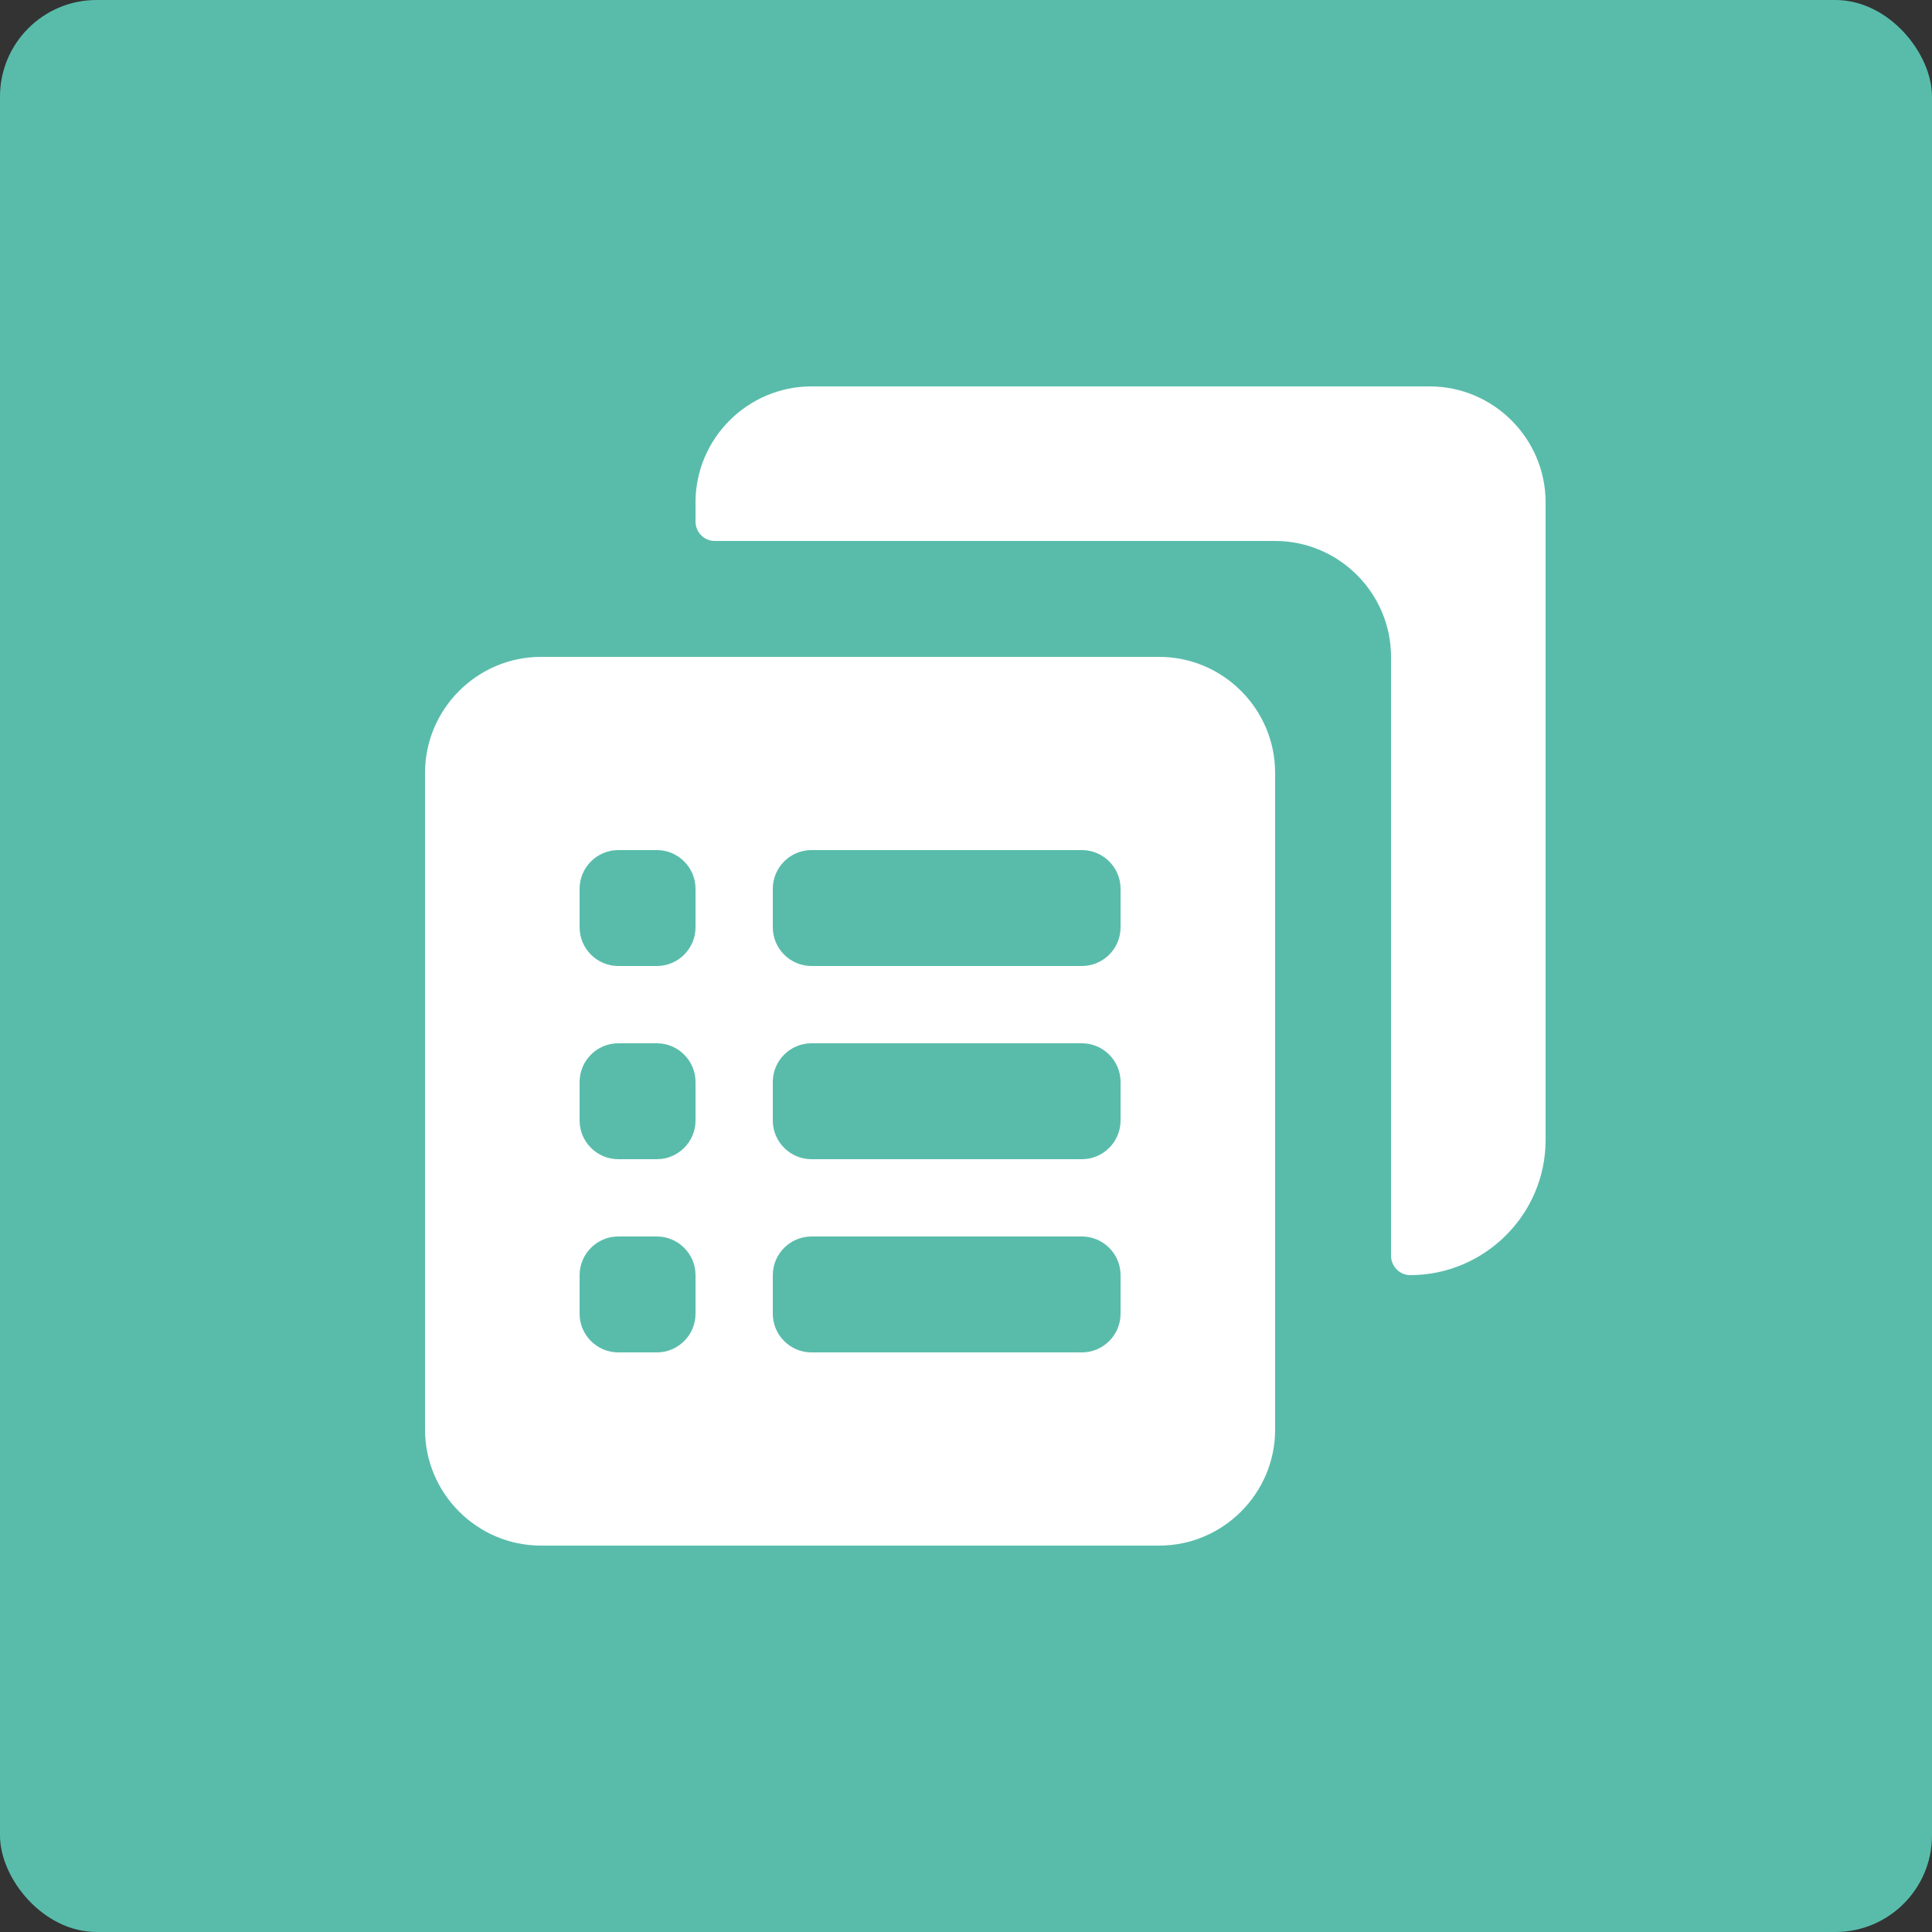<svg xmlns="http://www.w3.org/2000/svg" x="0px" y="0px" width="100" height="100" viewBox="0 0 100 100" style="enable-background:new 0 0 100 100;" xml:space="preserve">
	<rect x="0" y="0" width="100" height="100" fill="#333333" stroke="none"/>
	<rect width="100" height="100" rx="5" fill="#59bcab" />
	<g>
		<path fill="#FFFFFF" d="M74,20H42c-3.3,0-6,2.7-6,6v1c0,0.5,0.4,1,1,1h29c3.3,0,6,2.7,6,6v31c0,0.5,0.4,1,1,1H73c3.8,0,7-3.1,7-7V26
		C80,22.7,77.3,20,74,20z" />
	</g>
	<g>
		<path fill="#FFFFFF" d="M28,34c-3.3,0-6,2.7-6,6v34c0,3.3,2.7,6,6,6h32c3.3,0,6-2.7,6-6V40c0-3.3-2.7-6-6-6H28z M36,48
		c0,1.1-0.9,2-2,2h-2c-1.1,0-2-0.9-2-2v-2c0-1.1,0.9-2,2-2h2c1.1,0,2,0.9,2,2V48z M58,48c0,1.1-0.9,2-2,2H42c-1.1,0-2-0.9-2-2v-2
		c0-1.1,0.9-2,2-2h14c1.1,0,2,0.9,2,2V48z M36,58c0,1.1-0.9,2-2,2h-2c-1.1,0-2-0.9-2-2v-2c0-1.1,0.9-2,2-2h2c1.1,0,2,0.9,2,2V58z
		 M58,58c0,1.1-0.9,2-2,2H42c-1.1,0-2-0.9-2-2v-2c0-1.1,0.9-2,2-2h14c1.1,0,2,0.9,2,2V58z M36,68c0,1.1-0.9,2-2,2h-2
		c-1.1,0-2-0.9-2-2v-2c0-1.1,0.9-2,2-2h2c1.1,0,2,0.9,2,2V68z M58,68c0,1.1-0.9,2-2,2H42c-1.1,0-2-0.9-2-2v-2c0-1.1,0.9-2,2-2h14
		c1.1,0,2,0.9,2,2V68z" />
	</g>
</svg>
